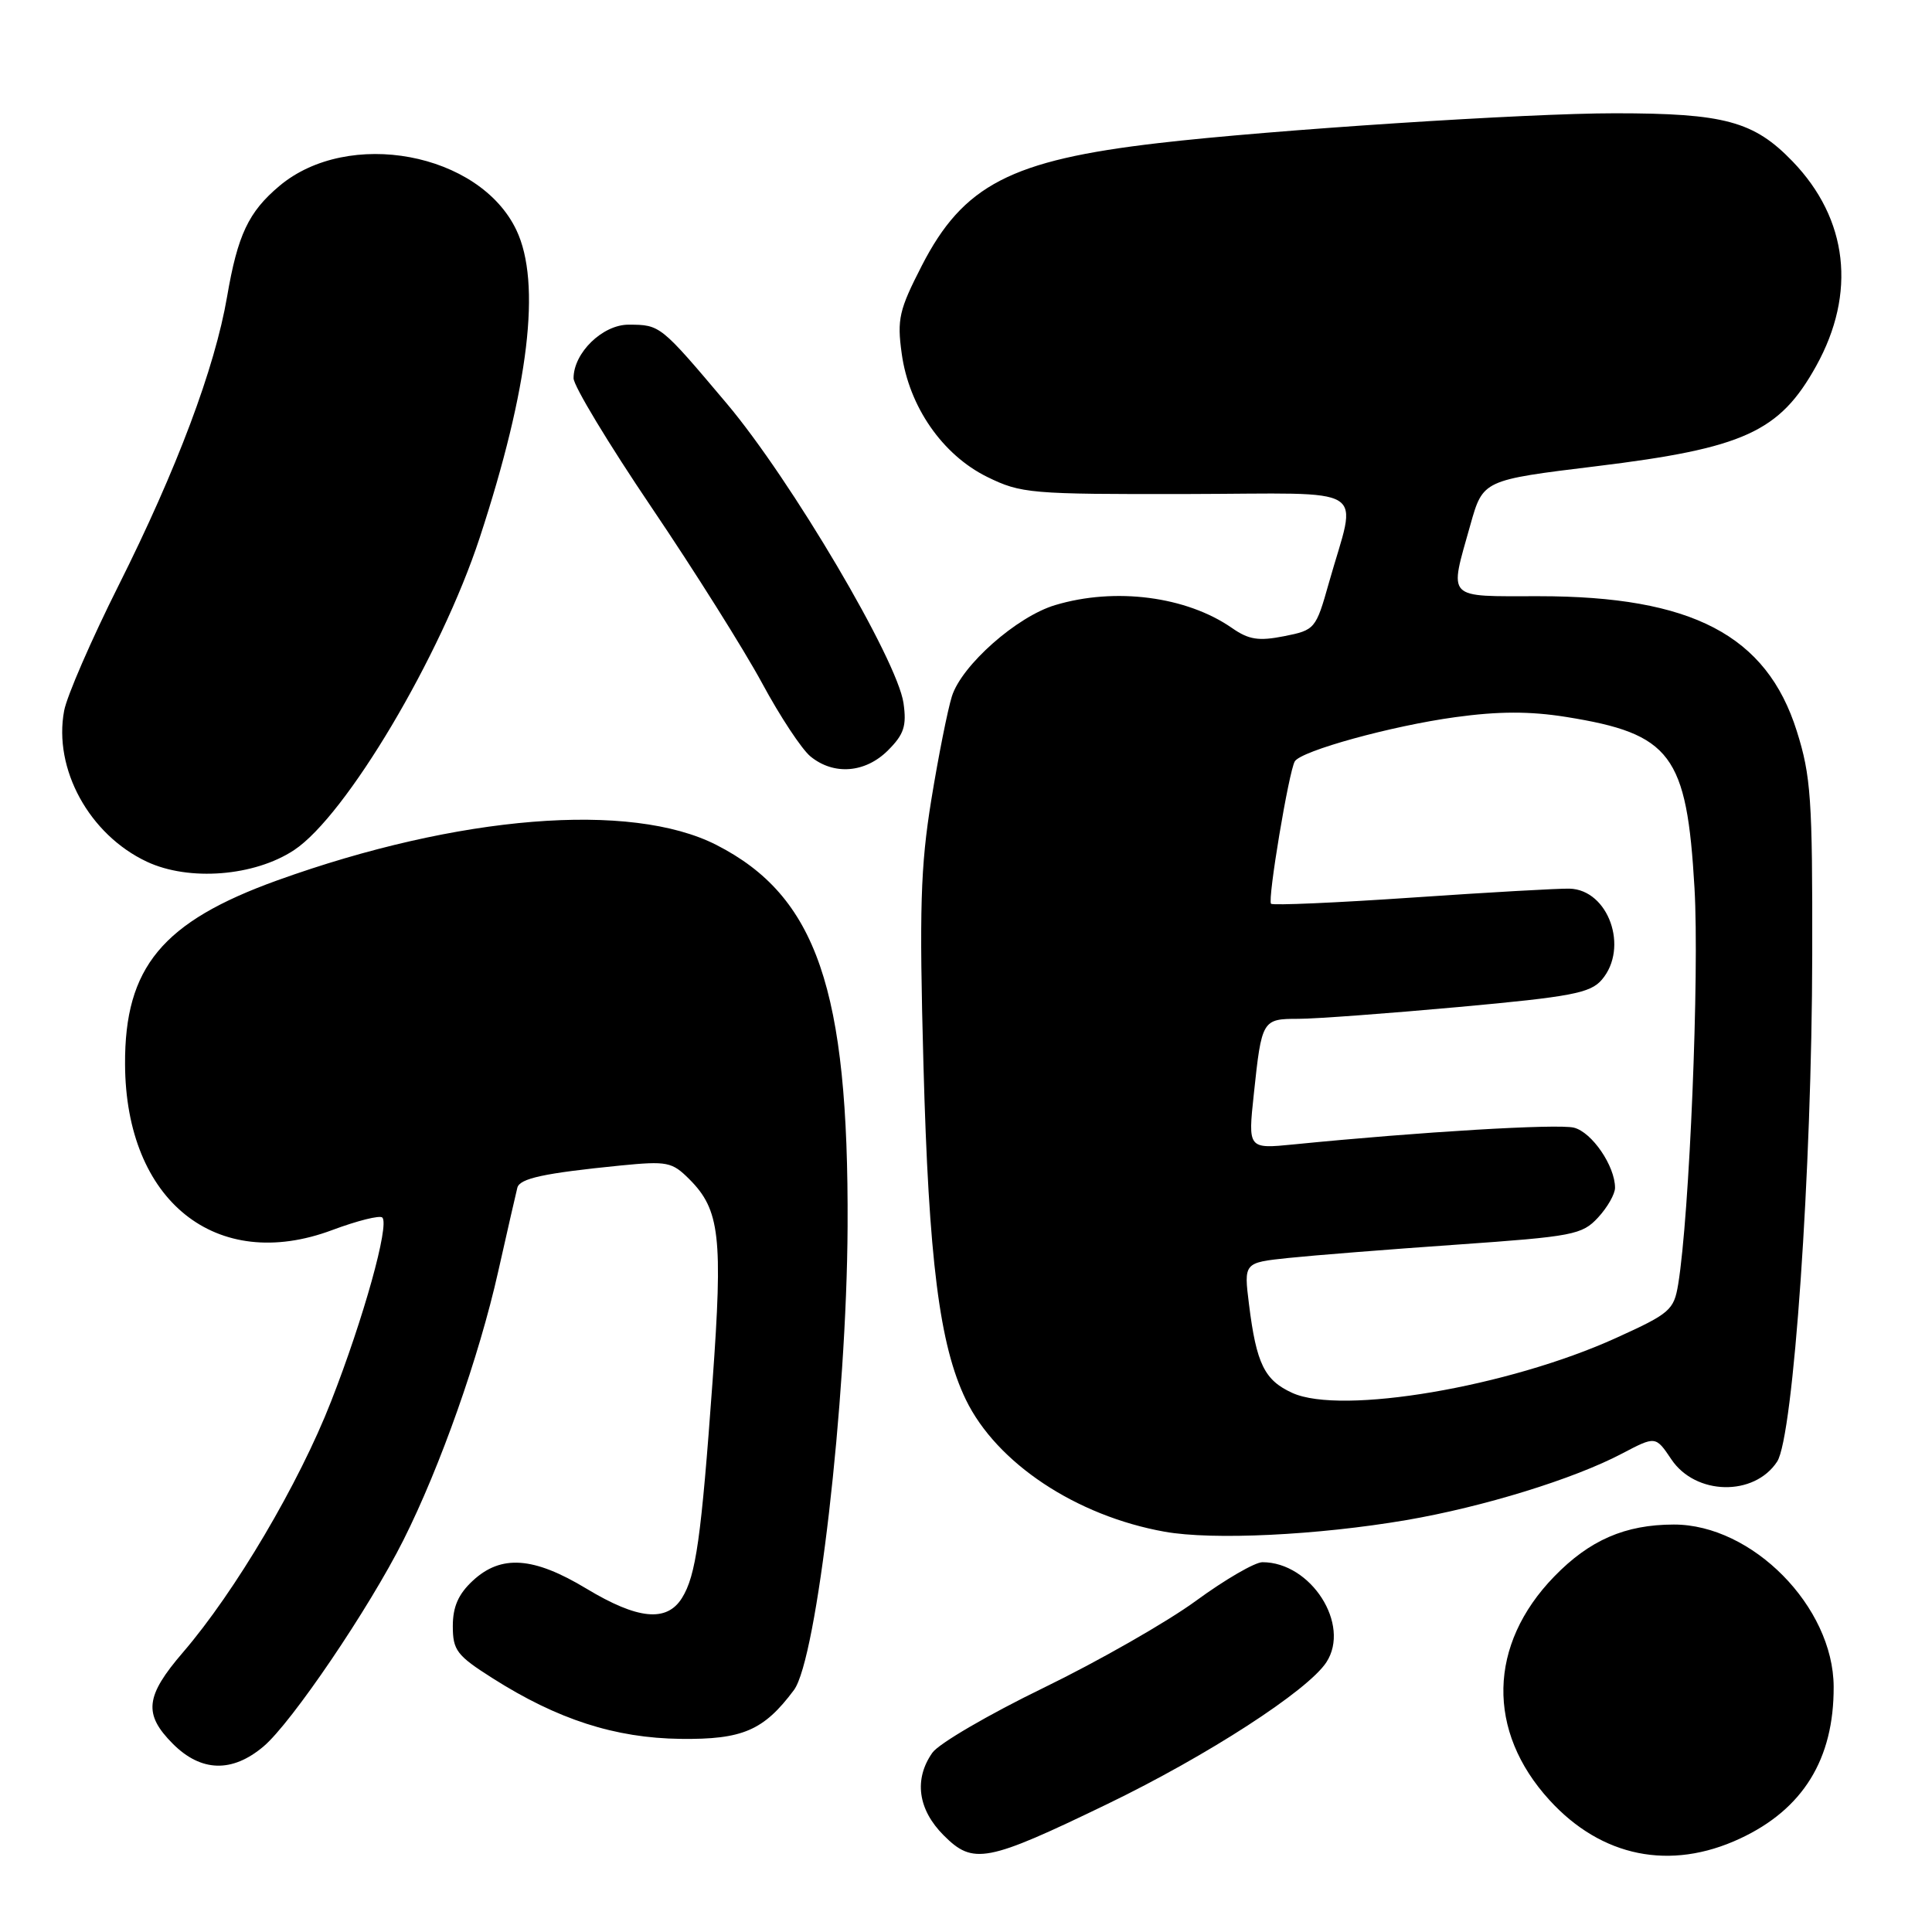 <?xml version="1.0" encoding="UTF-8" standalone="no"?>
<!DOCTYPE svg PUBLIC "-//W3C//DTD SVG 1.1//EN" "http://www.w3.org/Graphics/SVG/1.1/DTD/svg11.dtd" >
<svg xmlns="http://www.w3.org/2000/svg" xmlns:xlink="http://www.w3.org/1999/xlink" version="1.1" viewBox="0 0 256 256">
 <g >
 <path fill="currentColor"
d=" M 146.76 239.03 C 159.99 232.63 173.28 224.03 175.75 220.26 C 179.01 215.28 173.72 207.00 167.28 207.00 C 166.28 207.00 162.32 209.30 158.48 212.11 C 154.64 214.92 145.55 220.11 138.29 223.64 C 131.02 227.17 124.38 231.04 123.54 232.25 C 121.07 235.77 121.63 239.78 125.04 243.19 C 128.96 247.12 130.72 246.78 146.76 239.03 Z  M 230.54 243.63 C 238.91 239.74 243.01 233.09 242.97 223.50 C 242.93 212.90 232.17 201.99 221.78 202.01 C 215.34 202.02 210.62 204.07 205.93 208.91 C 197.19 217.92 196.95 229.38 205.32 238.53 C 212.21 246.08 221.33 247.92 230.54 243.63 Z  M 34.91 231.42 C 38.62 228.30 48.92 213.11 53.46 204.06 C 58.35 194.32 63.48 179.79 66.01 168.50 C 67.25 163.00 68.39 157.99 68.55 157.38 C 68.87 156.14 72.09 155.45 82.19 154.44 C 88.42 153.83 89.04 153.95 91.35 156.26 C 95.39 160.30 95.80 163.90 94.42 183.00 C 92.91 203.87 92.22 208.77 90.36 211.75 C 88.34 214.98 84.50 214.60 77.70 210.50 C 70.69 206.27 66.40 205.97 62.65 209.45 C 60.74 211.22 60.00 212.90 60.00 215.46 C 60.00 218.67 60.52 219.36 65.25 222.36 C 73.87 227.84 81.49 230.30 90.18 230.41 C 98.39 230.51 101.20 229.30 105.20 223.94 C 108.24 219.86 112.20 185.67 112.31 162.50 C 112.46 131.10 108.21 118.74 94.93 111.96 C 83.57 106.17 60.77 108.01 36.75 116.65 C 21.51 122.14 16.51 128.17 16.57 141.00 C 16.64 159.13 28.65 168.74 44.02 162.99 C 47.34 161.75 50.33 161.00 50.66 161.33 C 51.63 162.29 48.18 174.69 43.88 185.67 C 39.63 196.57 31.15 210.92 24.25 218.94 C 19.24 224.76 18.98 227.13 22.92 231.08 C 26.65 234.80 30.76 234.92 34.91 231.42 Z  M 186.35 201.42 C 196.55 199.67 208.53 195.98 214.94 192.60 C 219.38 190.27 219.38 190.27 221.47 193.38 C 224.67 198.15 232.44 198.31 235.48 193.67 C 237.64 190.38 240.09 155.01 240.13 126.50 C 240.17 105.88 239.96 102.81 238.08 96.86 C 234.08 84.17 224.19 79.00 203.89 79.00 C 191.46 79.00 192.01 79.58 194.83 69.55 C 196.50 63.61 196.50 63.61 211.50 61.78 C 231.07 59.39 235.80 57.24 240.65 48.50 C 246.01 38.84 244.88 29.02 237.53 21.39 C 232.40 16.07 228.51 15.01 214.00 15.01 C 202.43 15.00 168.38 17.22 153.50 18.96 C 133.95 21.23 127.63 24.51 122.14 35.21 C 119.14 41.06 118.85 42.29 119.48 46.84 C 120.44 53.87 124.88 60.27 130.80 63.19 C 135.29 65.39 136.49 65.50 157.28 65.46 C 182.06 65.41 179.82 64.00 176.08 77.25 C 174.36 83.35 174.24 83.49 170.15 84.30 C 166.76 84.97 165.46 84.76 163.24 83.21 C 157.21 79.02 147.76 77.79 139.81 80.18 C 134.72 81.70 127.42 88.16 126.13 92.27 C 125.57 94.05 124.34 100.22 123.40 106.00 C 121.97 114.83 121.80 120.39 122.36 141.00 C 123.06 166.97 124.49 178.25 127.98 185.46 C 132.05 193.86 142.58 200.86 154.32 202.96 C 160.69 204.10 174.56 203.43 186.35 201.42 Z  M 38.97 112.64 C 45.85 108.09 58.41 86.94 63.56 71.26 C 70.09 51.36 71.75 37.49 68.43 30.50 C 63.55 20.21 46.14 16.96 37.01 24.65 C 32.93 28.08 31.49 31.13 30.09 39.31 C 28.47 48.77 23.43 62.18 15.71 77.58 C 12.10 84.78 8.86 92.24 8.50 94.17 C 7.05 101.88 11.83 110.60 19.46 114.18 C 25.04 116.80 33.71 116.12 38.97 112.64 Z  M 117.67 99.42 C 119.78 97.31 120.15 96.19 119.72 93.17 C 118.90 87.44 104.81 63.56 96.29 53.46 C 87.50 43.04 87.49 43.04 83.32 43.02 C 79.86 43.00 76.00 46.74 76.00 50.12 C 76.00 51.13 80.65 58.83 86.33 67.23 C 92.01 75.63 98.59 86.10 100.97 90.50 C 103.34 94.90 106.23 99.28 107.39 100.23 C 110.48 102.76 114.66 102.43 117.67 99.42 Z  M 171.24 184.57 C 167.55 182.89 166.48 180.72 165.50 172.84 C 164.81 167.31 164.81 167.31 170.70 166.69 C 173.94 166.35 183.99 165.55 193.04 164.92 C 208.47 163.84 209.64 163.61 211.75 161.33 C 212.99 159.99 214.00 158.22 214.00 157.39 C 214.00 154.50 210.94 150.02 208.55 149.42 C 206.41 148.89 188.18 149.97 171.43 151.64 C 165.36 152.24 165.36 152.24 166.14 144.95 C 167.18 135.13 167.26 135.00 172.04 135.00 C 174.30 135.00 183.88 134.29 193.32 133.43 C 208.24 132.07 210.73 131.59 212.25 129.82 C 215.87 125.59 213.14 117.89 207.97 117.75 C 206.61 117.71 197.25 118.24 187.18 118.93 C 177.10 119.62 168.66 119.99 168.42 119.75 C 167.93 119.26 170.79 102.15 171.57 100.88 C 172.44 99.48 184.41 96.18 192.82 95.03 C 198.55 94.24 202.71 94.23 207.53 95.00 C 221.44 97.23 223.51 99.98 224.53 117.68 C 225.19 129.09 223.87 161.01 222.37 170.16 C 221.80 173.60 221.29 174.04 214.13 177.29 C 199.87 183.77 177.73 187.53 171.24 184.57 Z "/>
</g>
</svg>